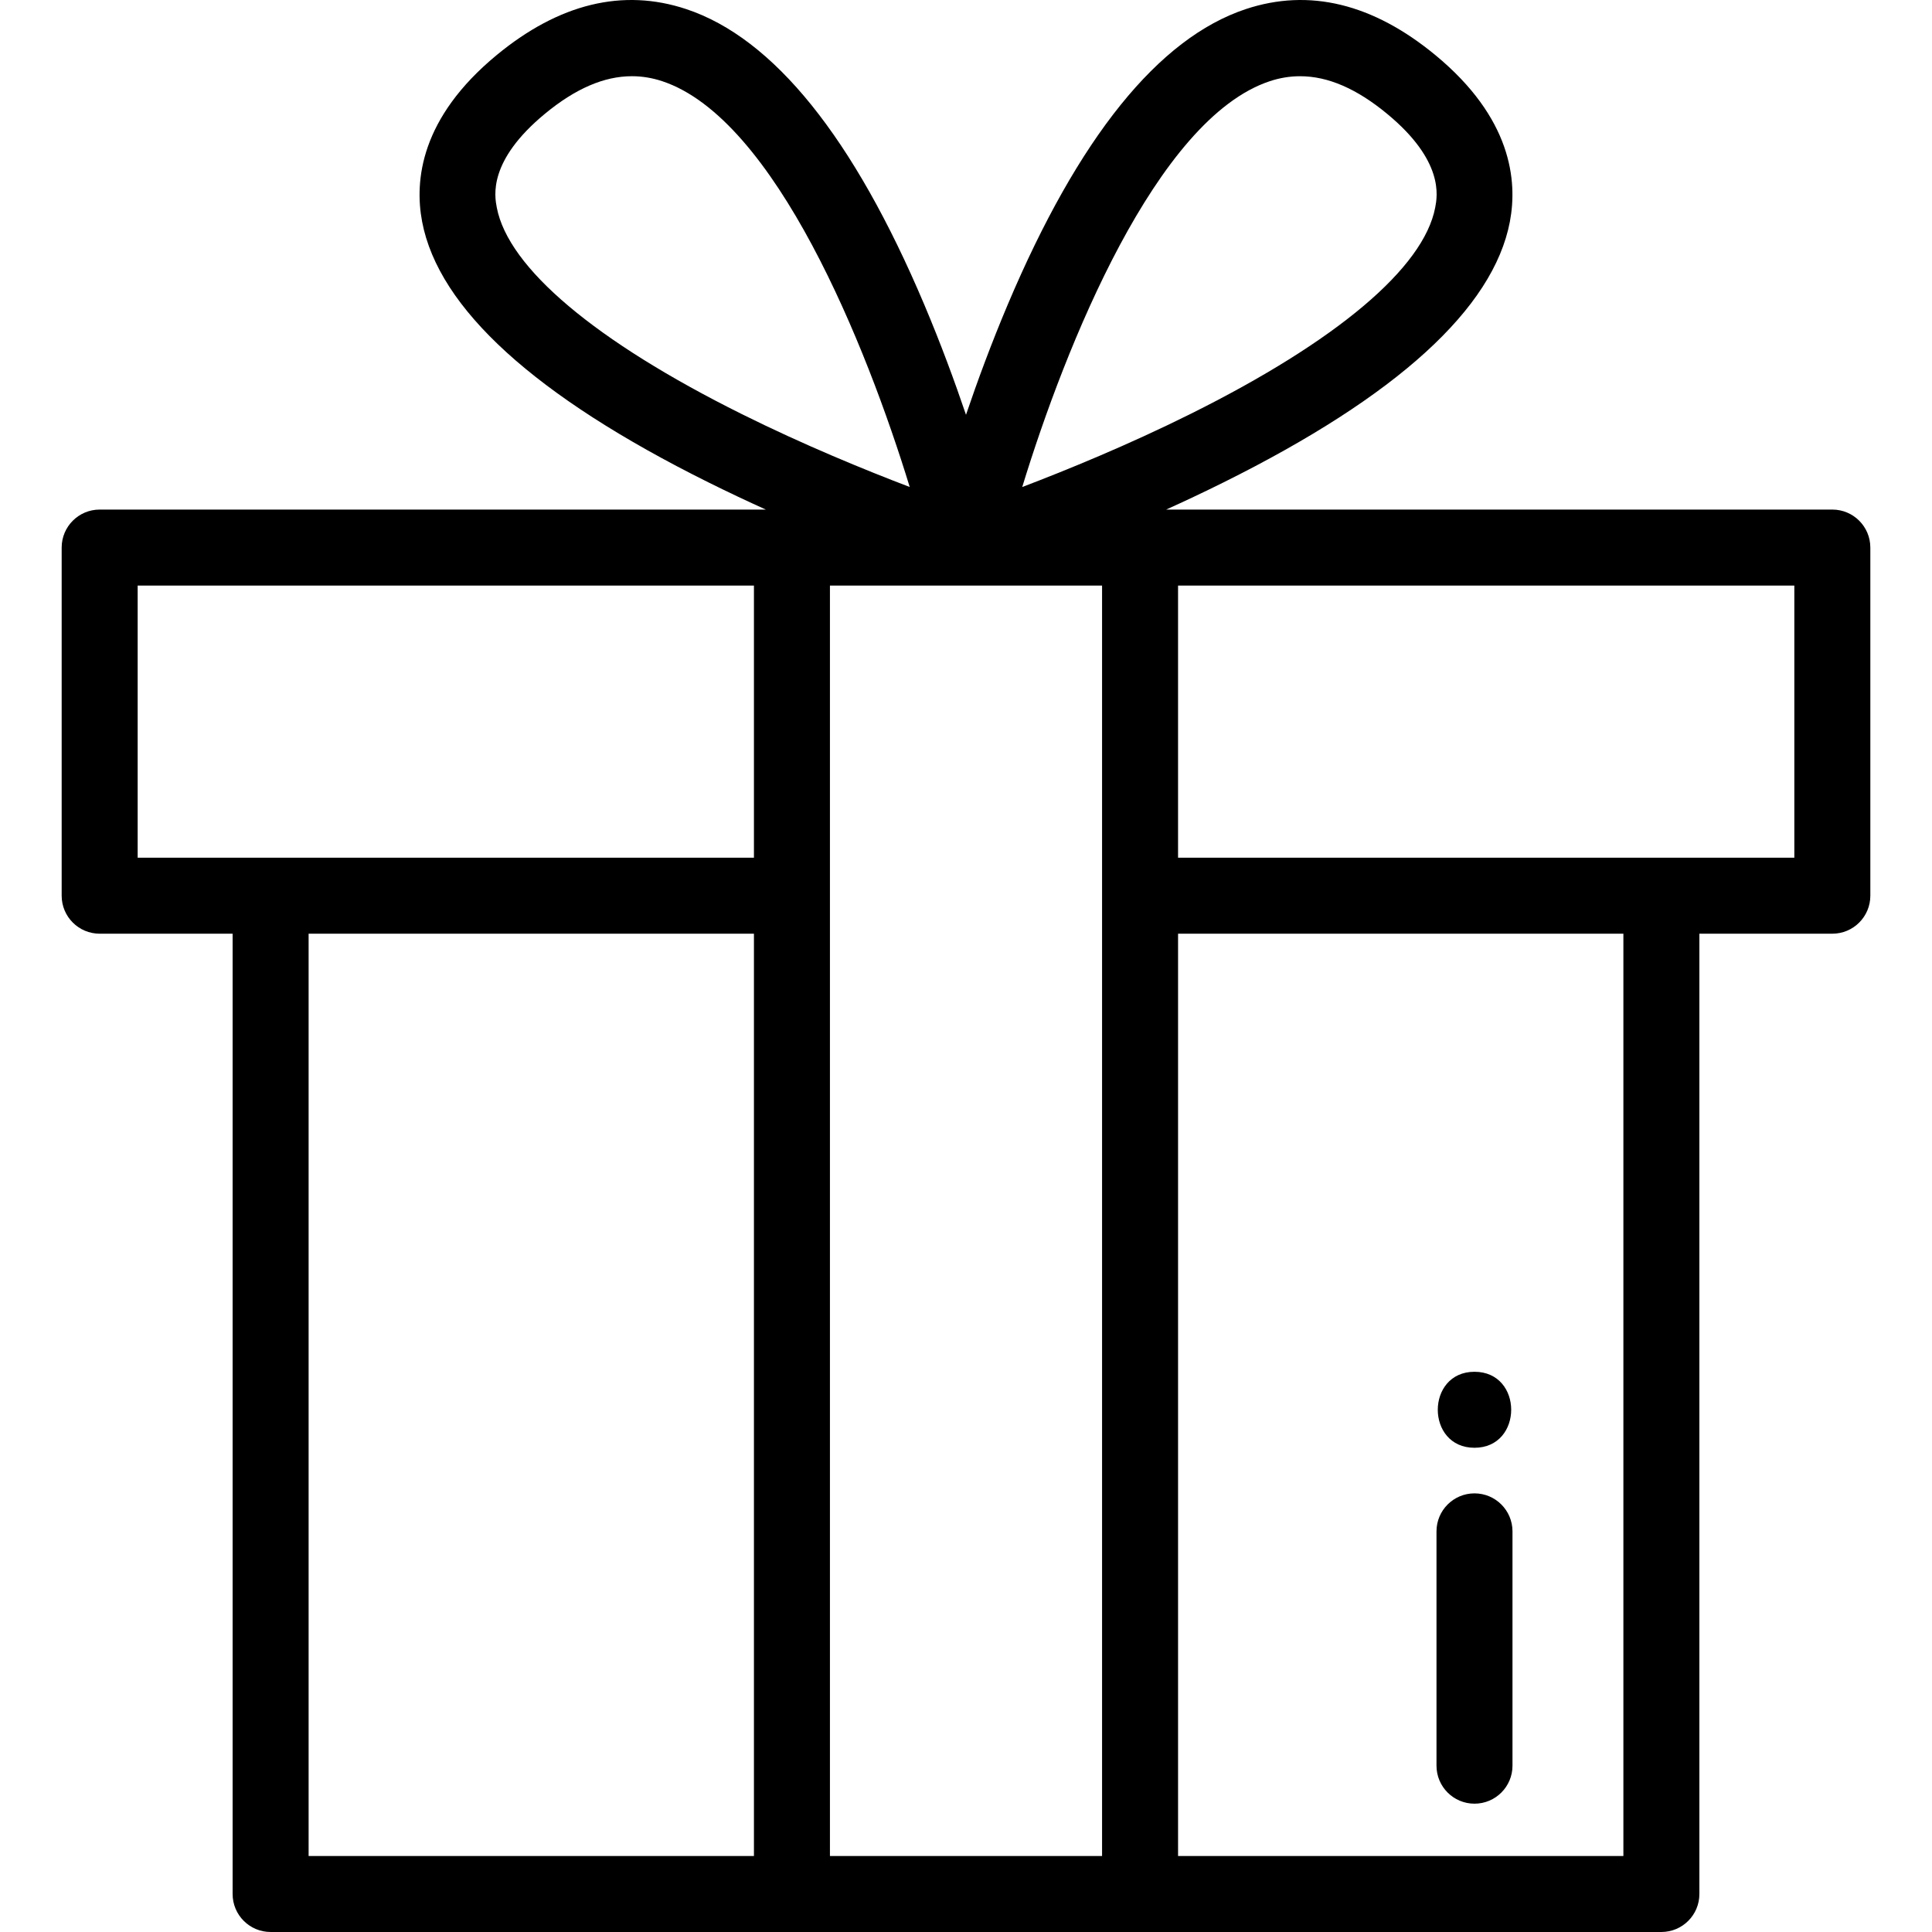 <?xml version="1.0" encoding="iso-8859-1"?>
<!-- Generator: Adobe Illustrator 19.0.0, SVG Export Plug-In . SVG Version: 6.00 Build 0)  -->
<svg version="1.1" id="Capa_1" xmlns="http://www.w3.org/2000/svg" xmlns:xlink="http://www.w3.org/1999/xlink" x="0px" y="0px"
	 viewBox="0 0 512.001 512.001" style="enable-background:new 0 0 512.001 512.001;" xml:space="preserve">
<g>
	<g>
		<path d="M485.588,135.042H309.046c4.939-2.233,10.025-4.63,15.153-7.178c46.003-22.852,71.55-46.1,75.931-69.098
			c2.092-10.979,0.371-27.549-19.709-44.137C363.852,0.943,346.935-3.167,330.138,2.413c-23.123,7.681-44.342,34.02-63.069,78.287
			c-4.357,10.3-8.052,20.331-11.069,29.226c-3.017-8.896-6.711-18.926-11.069-29.226c-18.728-44.267-39.946-70.606-63.069-78.287
			c-16.798-5.582-33.713-1.469-50.283,12.217c-20.08,16.588-21.802,33.157-19.709,44.137c4.382,22.997,29.929,46.245,75.931,69.098
			c5.127,2.548,10.215,4.944,15.153,7.178H26.412c-5.56,0-10.07,4.508-10.07,10.07v92.258c0,5.561,4.509,10.07,10.07,10.07h35.234
			v254.49c0,5.561,4.509,10.07,10.07,10.07h138.156h92.257h138.156c5.562-0.001,10.071-4.509,10.071-10.071V247.44h35.234
			c5.56,0,10.07-4.508,10.07-10.07v-92.258C495.658,139.551,491.149,135.042,485.588,135.042z M36.482,227.301v-72.119h163.32
			v72.119H36.482z M199.803,491.86H81.786V247.44h118.016V491.86z M196.561,109.727c-38.812-19.307-61.864-38.745-64.908-54.734
			c-0.581-3.056-2.352-12.357,12.754-24.838c8.063-6.66,15.672-9.959,23.06-9.959c2.706,0,5.382,0.443,8.039,1.325
			c29.954,9.943,54.118,70.126,65.581,107.538C229.259,124.555,212.988,117.899,196.561,109.727z M292.06,491.86h-72.118V155.182
			h72.118V491.86z M270.903,129.065c11.445-37.403,35.591-97.577,65.584-107.54c2.66-0.883,5.338-1.326,8.046-1.326
			c7.387,0,15,3.299,23.06,9.958c15.107,12.479,13.335,21.781,12.754,24.838c-3.043,15.988-26.095,35.427-64.909,54.735
			C299.009,117.903,282.733,124.561,270.903,129.065z M430.215,491.86H312.199V247.44h118.016V491.86z M475.518,227.301h-163.32
			v-72.119h163.32V227.301z"/>
	</g>
</g>
<g>
	<g>
		<path d="M390.756,363.536c-12.959,0-12.98,20.139,0,20.139C403.715,383.675,403.736,363.536,390.756,363.536z"/>
	</g>
</g>
<g>
	<g>
		<path d="M390.756,395.759c-5.56,0-10.07,4.508-10.07,10.07v62.096c0,5.561,4.509,10.07,10.07,10.07s10.07-4.508,10.07-10.07
			v-62.096C400.826,400.267,396.317,395.759,390.756,395.759z"/>
	</g>
</g>
<g>
</g>
<g>
</g>
<g>
</g>
<g>
</g>
<g>
</g>
<g>
</g>
<g>
</g>
<g>
</g>
<g>
</g>
<g>
</g>
<g>
</g>
<g>
</g>
<g>
</g>
<g>
</g>
<g>
</g>
</svg>
